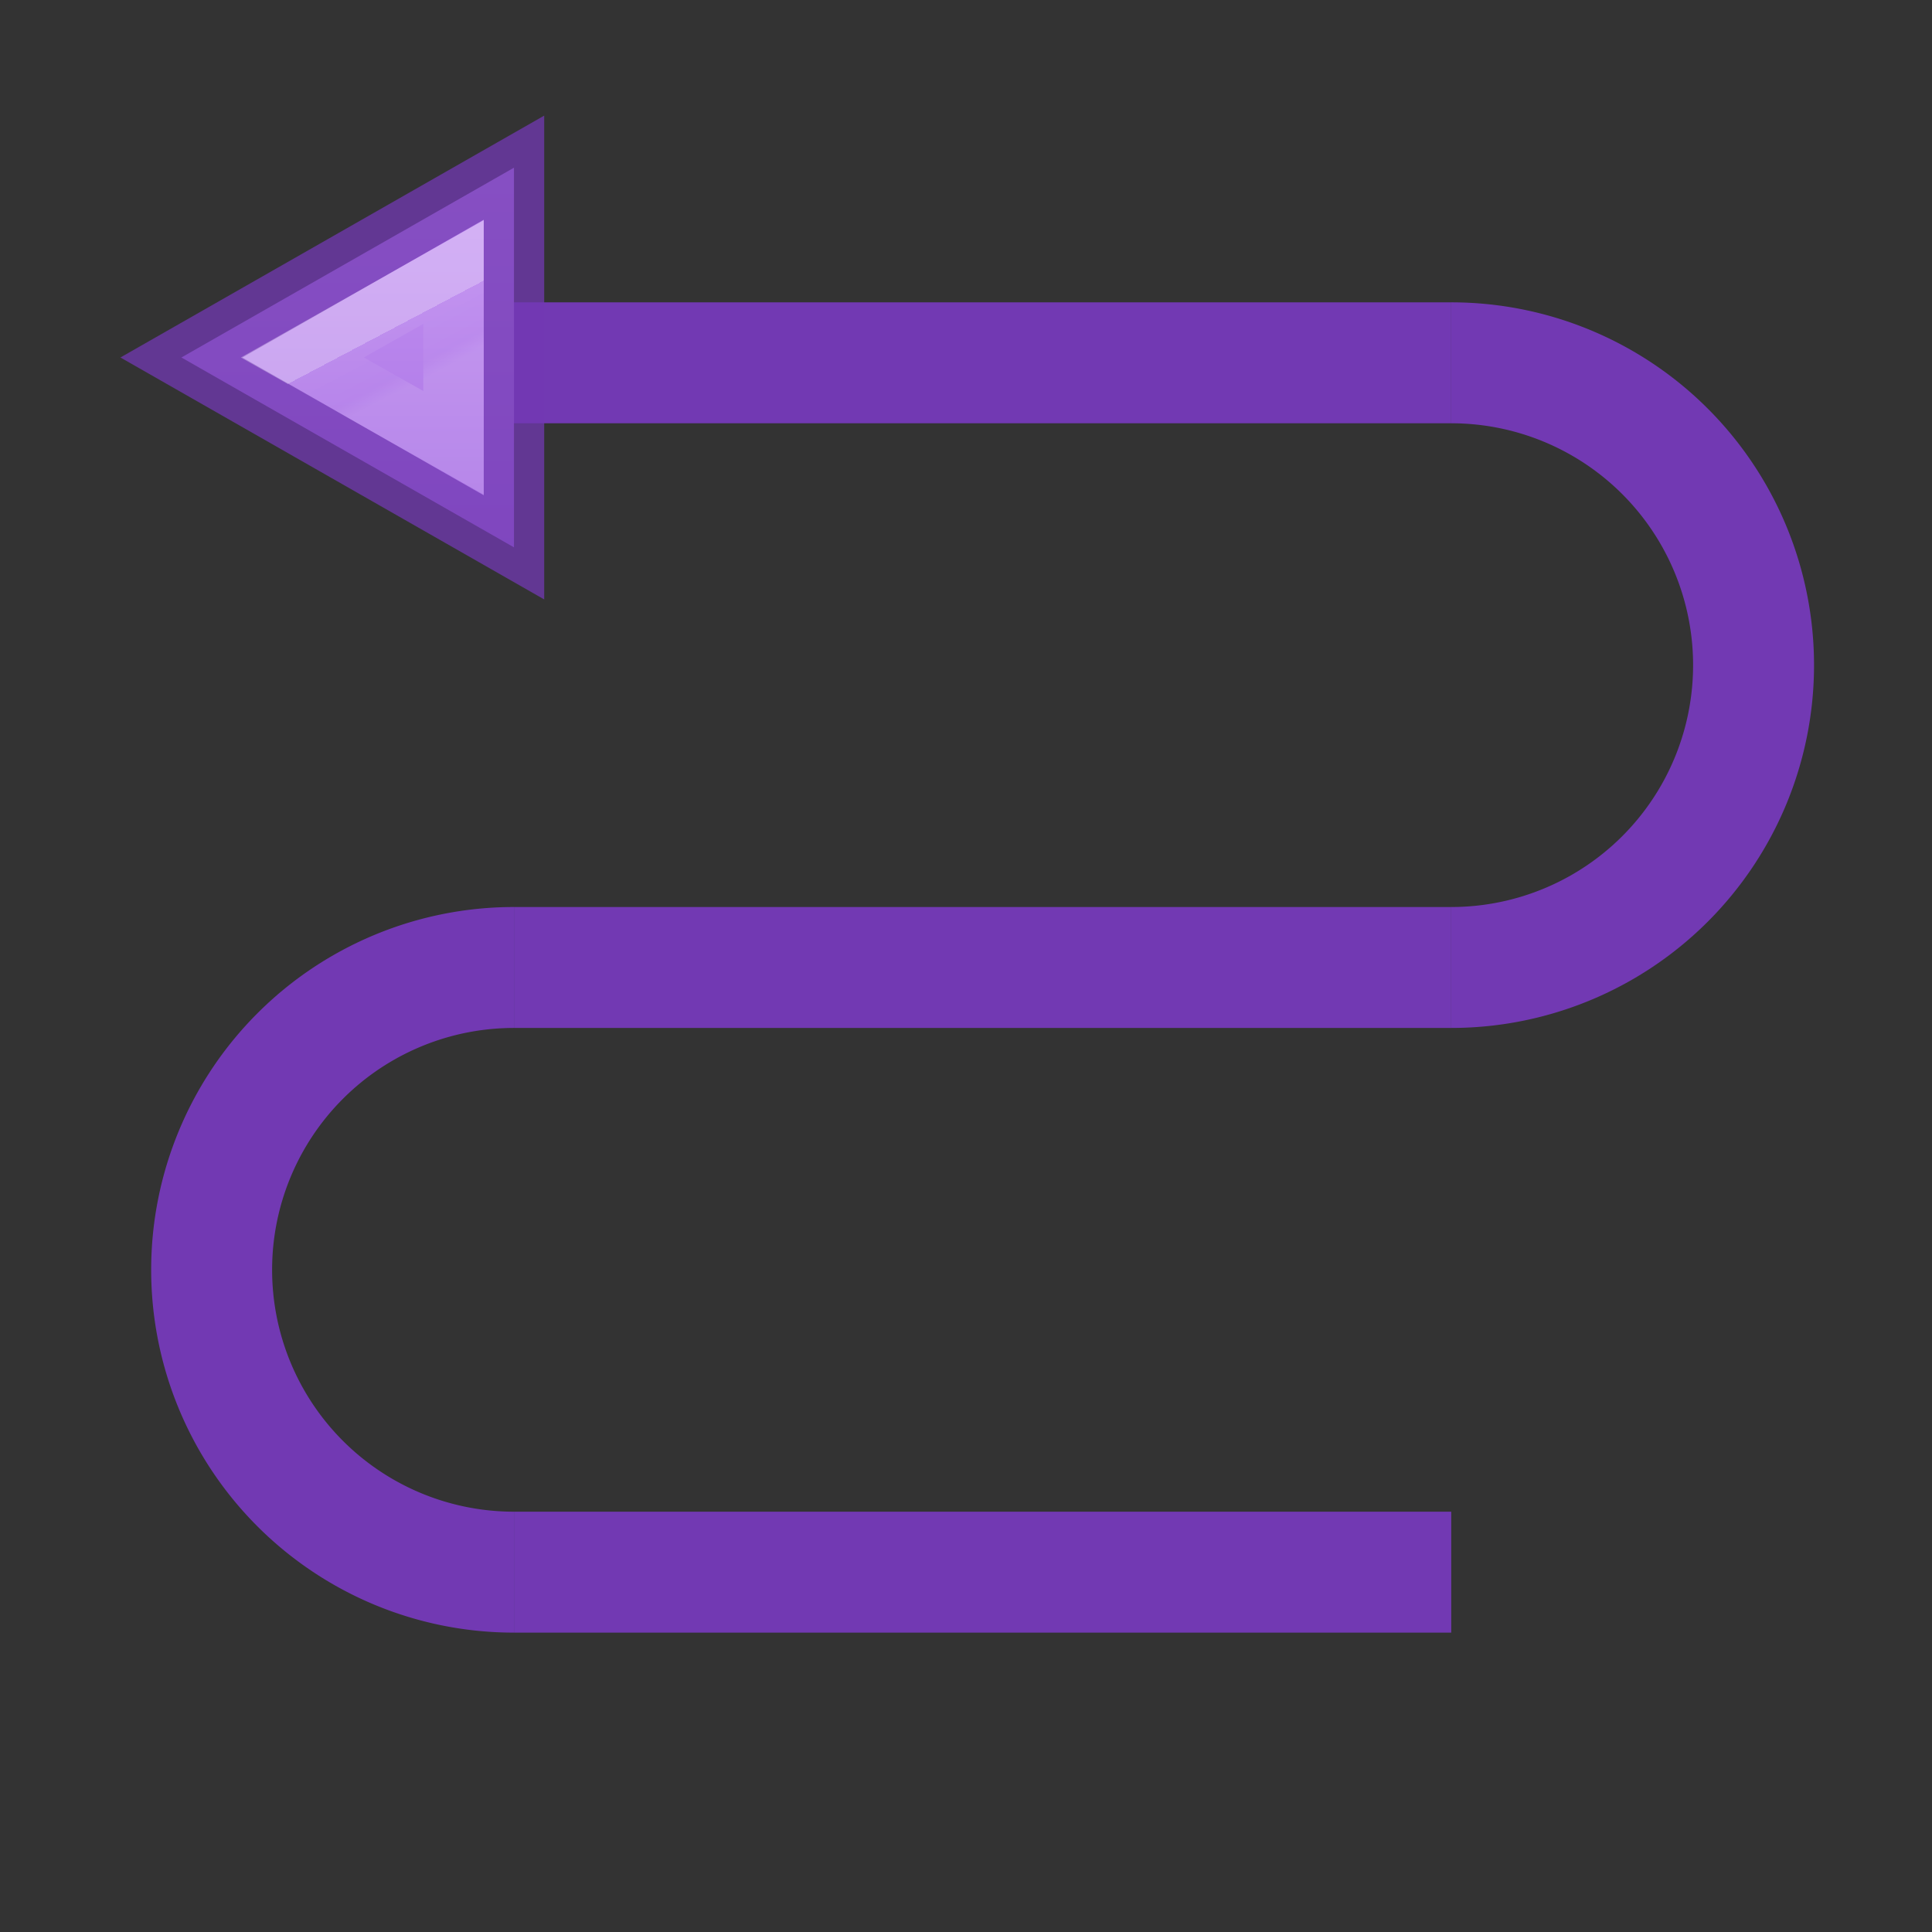 <svg height="32" viewBox="0 0 8.467 8.467" width="32" xmlns="http://www.w3.org/2000/svg" xmlns:xlink="http://www.w3.org/1999/xlink"><rect x="0" y="0" width="8.467" height="8.467" fill="#333333" stroke="none"/><linearGradient id="a" gradientUnits="userSpaceOnUse" x1="5" x2="5" y1="11" y2="20"><stop offset="0" stop-color="#cd9ef7"/><stop offset="1" stop-color="#a56de2"/></linearGradient><linearGradient id="b" gradientUnits="userSpaceOnUse" x1="5.922" x2="6.375" y1="15.297" y2="16.156"><stop offset="0" stop-color="#fff"/><stop offset="0" stop-color="#fff" stop-opacity=".235"/><stop offset=".75" stop-color="#fff" stop-opacity=".157"/><stop offset="1" stop-color="#fff" stop-opacity=".392"/></linearGradient><g fill="#7239b3" transform="matrix(.265 0 0 .265 .265 .265)"><path d="m7 4h16v2h-16z"/><path d="m7.5 14h15.5l0 2h-15.5z"/><path d="m7.5 24h15.5v2h-15.5z"/><path d="m23 4v2a4 4 0 0 1 4 4 4 4 0 0 1 -4 4v2a6 6 0 0 0 6-6 6 6 0 0 0 -6-6z" fill="#7239b3"/><path d="m7.5 14v2a4 4 0 0 0 -4 4 4 4 0 0 0 4 4v2a6 6 0 0 1 -6-6 6 6 0 0 1 6-6z" fill="#7239b3"/><g stroke-opacity=".749" transform="translate(0 -11.088)"><path d="m7.5 12.861v6.279l-5.5-3.14z" fill="url(#a)" stroke="#7239b3"/><path d="m6.5 14.588-2.5 1.412 2.5 1.41z" fill="none" opacity=".4" stroke="url(#b)"/></g></g></svg>